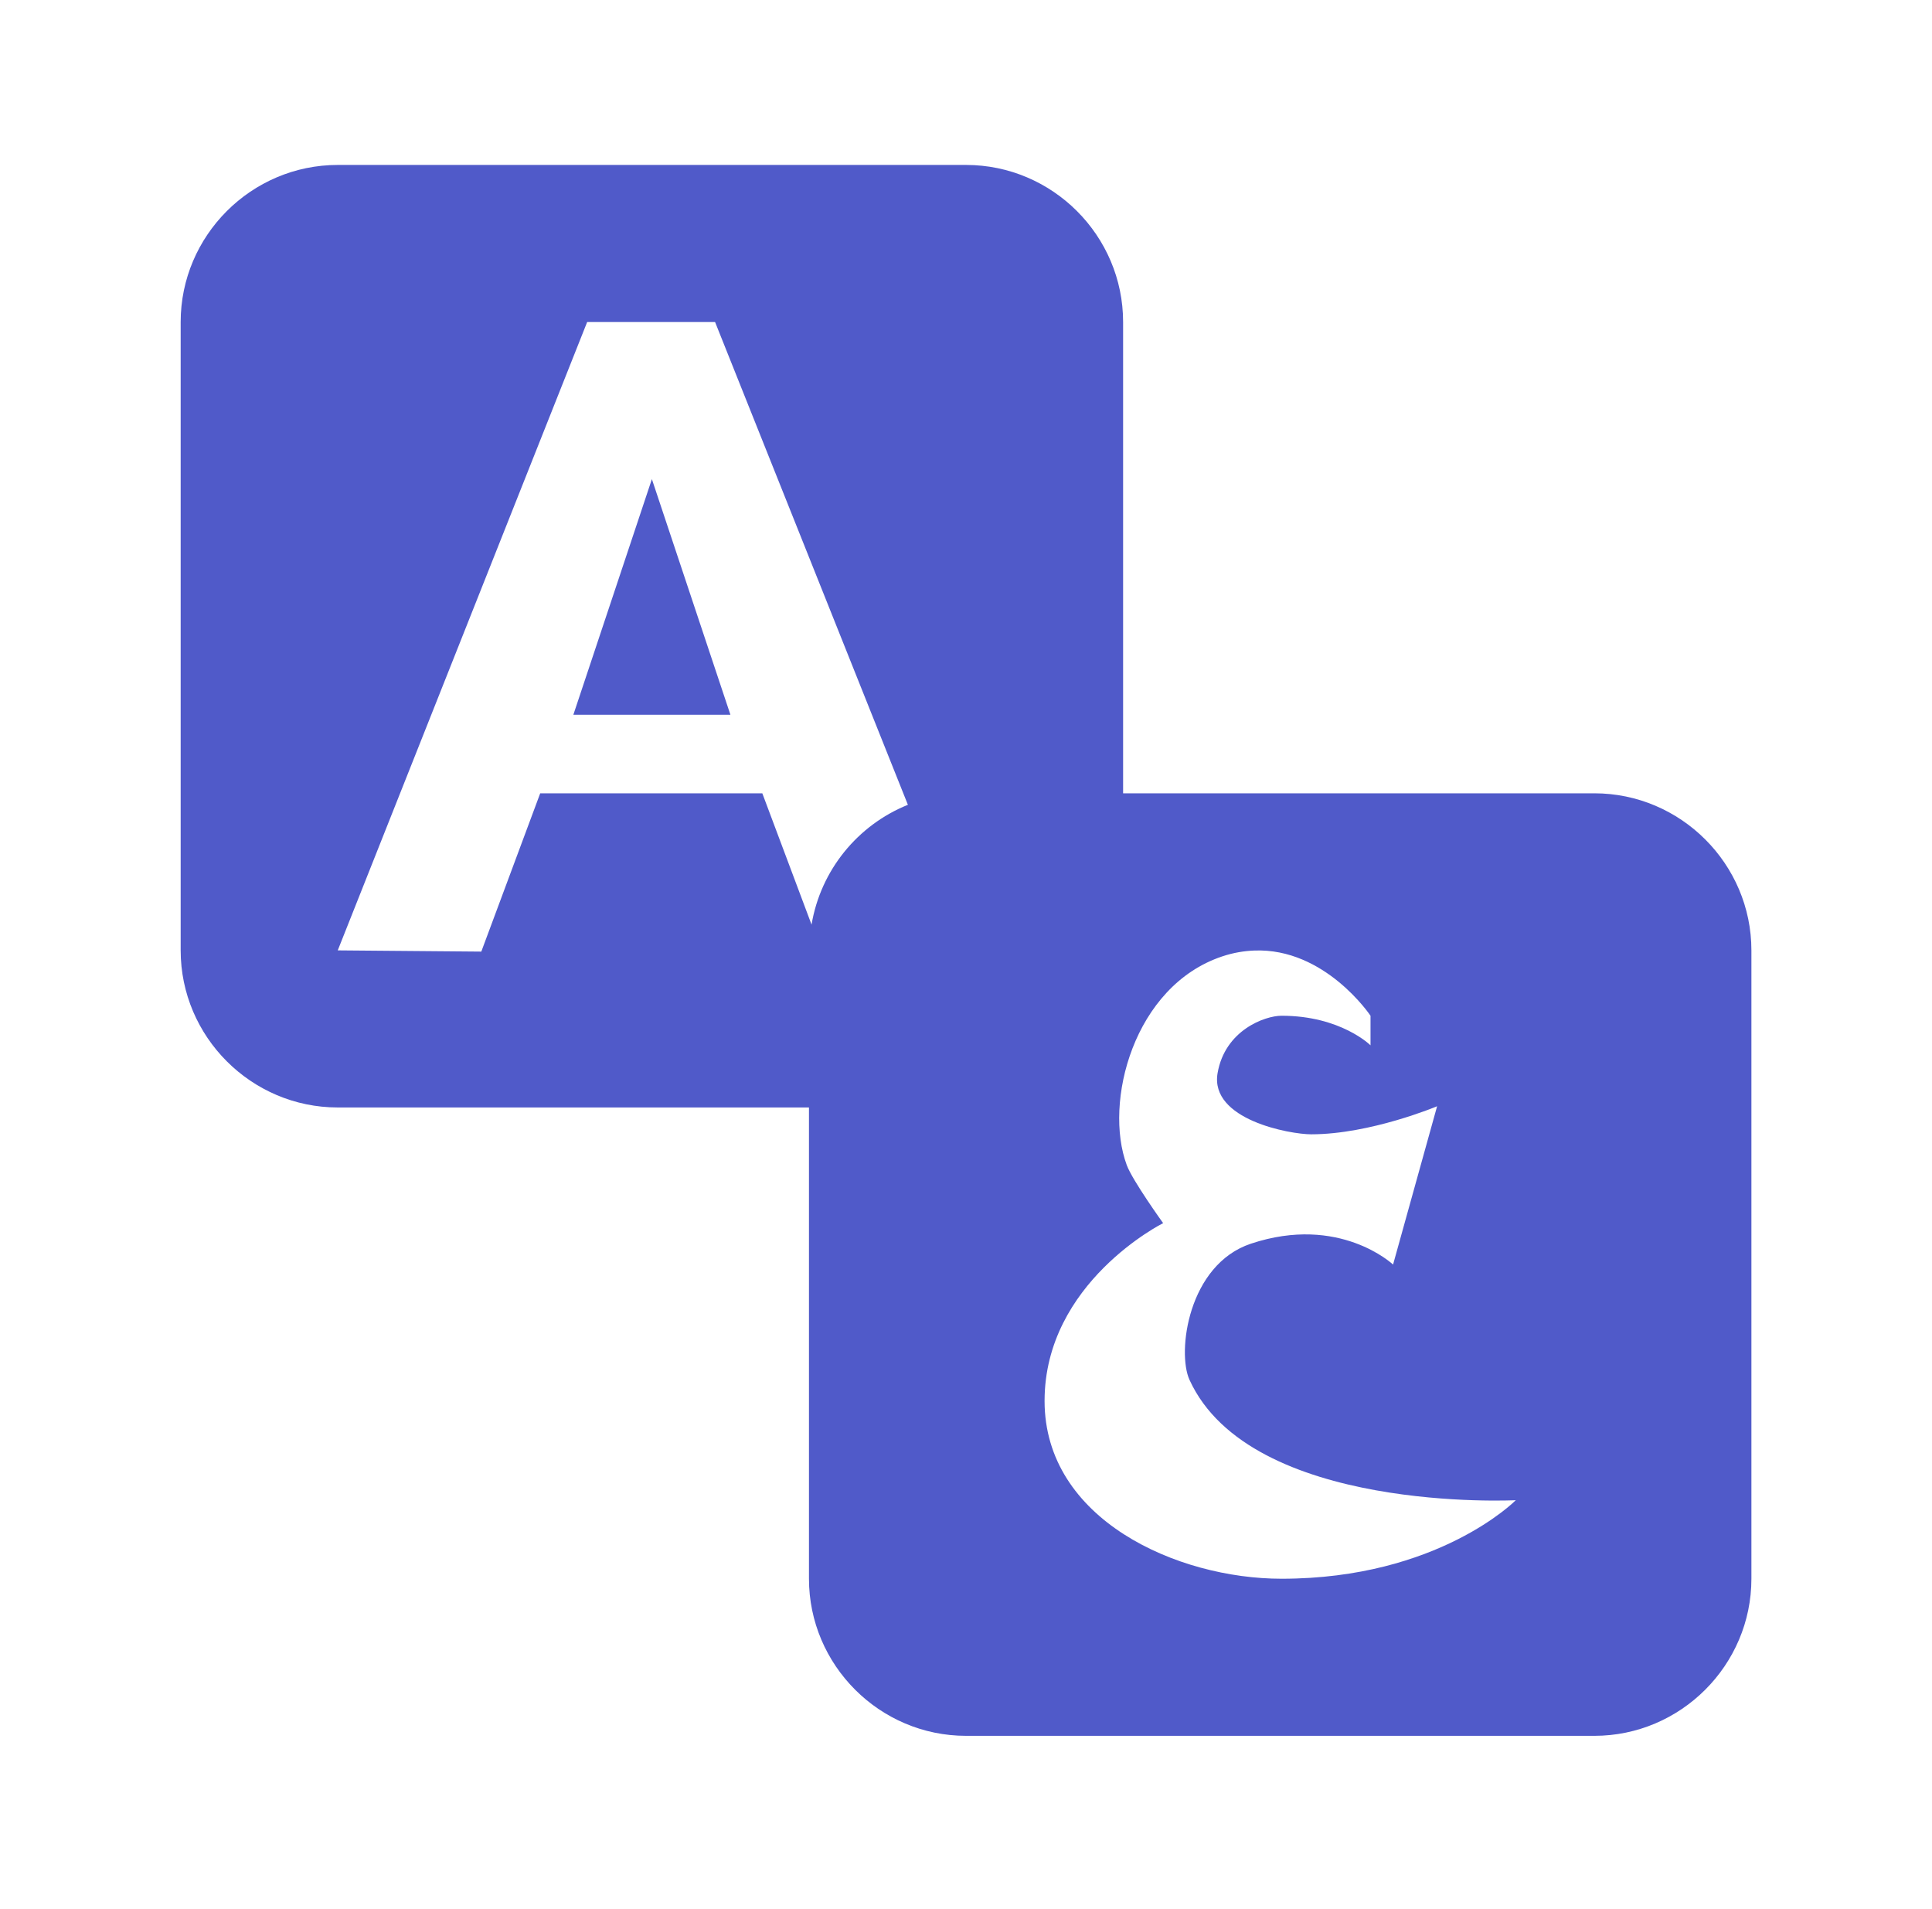 <svg width="82" height="81" viewBox="0 0 82 81" fill="none" xmlns="http://www.w3.org/2000/svg">
<path d="M14.335 7C10.668 7 7.668 10 7.668 13.667V40.333C7.668 44 10.668 47 14.335 47H34.335V67C34.335 70.667 37.335 73.667 41.001 73.667H67.668C71.335 73.667 74.335 70.667 74.335 67V40.333C74.335 36.667 71.335 33.667 67.668 33.667H47.668V13.667C47.668 10 44.668 7 41.001 7H14.335ZM24.921 13.667H30.35L38.534 34.155C36.408 35.01 34.833 36.924 34.445 39.24L32.355 33.667H22.928L20.428 40.385L14.335 40.333L24.921 13.667ZM27.668 20.333L24.335 30.333H31.001L27.668 20.333ZM53.234 40.34C56.243 40.22 58.169 43.107 58.169 43.107V44.363C58.169 44.363 56.91 43.107 54.393 43.107C53.69 43.107 51.992 43.718 51.678 45.542C51.338 47.525 54.763 48.139 55.65 48.139C58.166 48.139 60.995 46.948 60.995 46.948L59.126 53.667C59.126 53.667 56.861 51.525 53.091 52.781C50.425 53.671 49.947 57.386 50.487 58.562C53.087 64.243 64.335 63.667 64.335 63.667C64.335 63.667 61.053 67 54.393 67C49.96 67 44.335 64.484 44.335 59.454C44.335 54.424 49.367 51.909 49.367 51.909C49.367 51.909 48.068 50.105 47.824 49.448C46.834 46.791 48.107 41.844 51.88 40.587C52.352 40.43 52.804 40.357 53.234 40.34Z" fill="#505AC9"/>
</svg>
